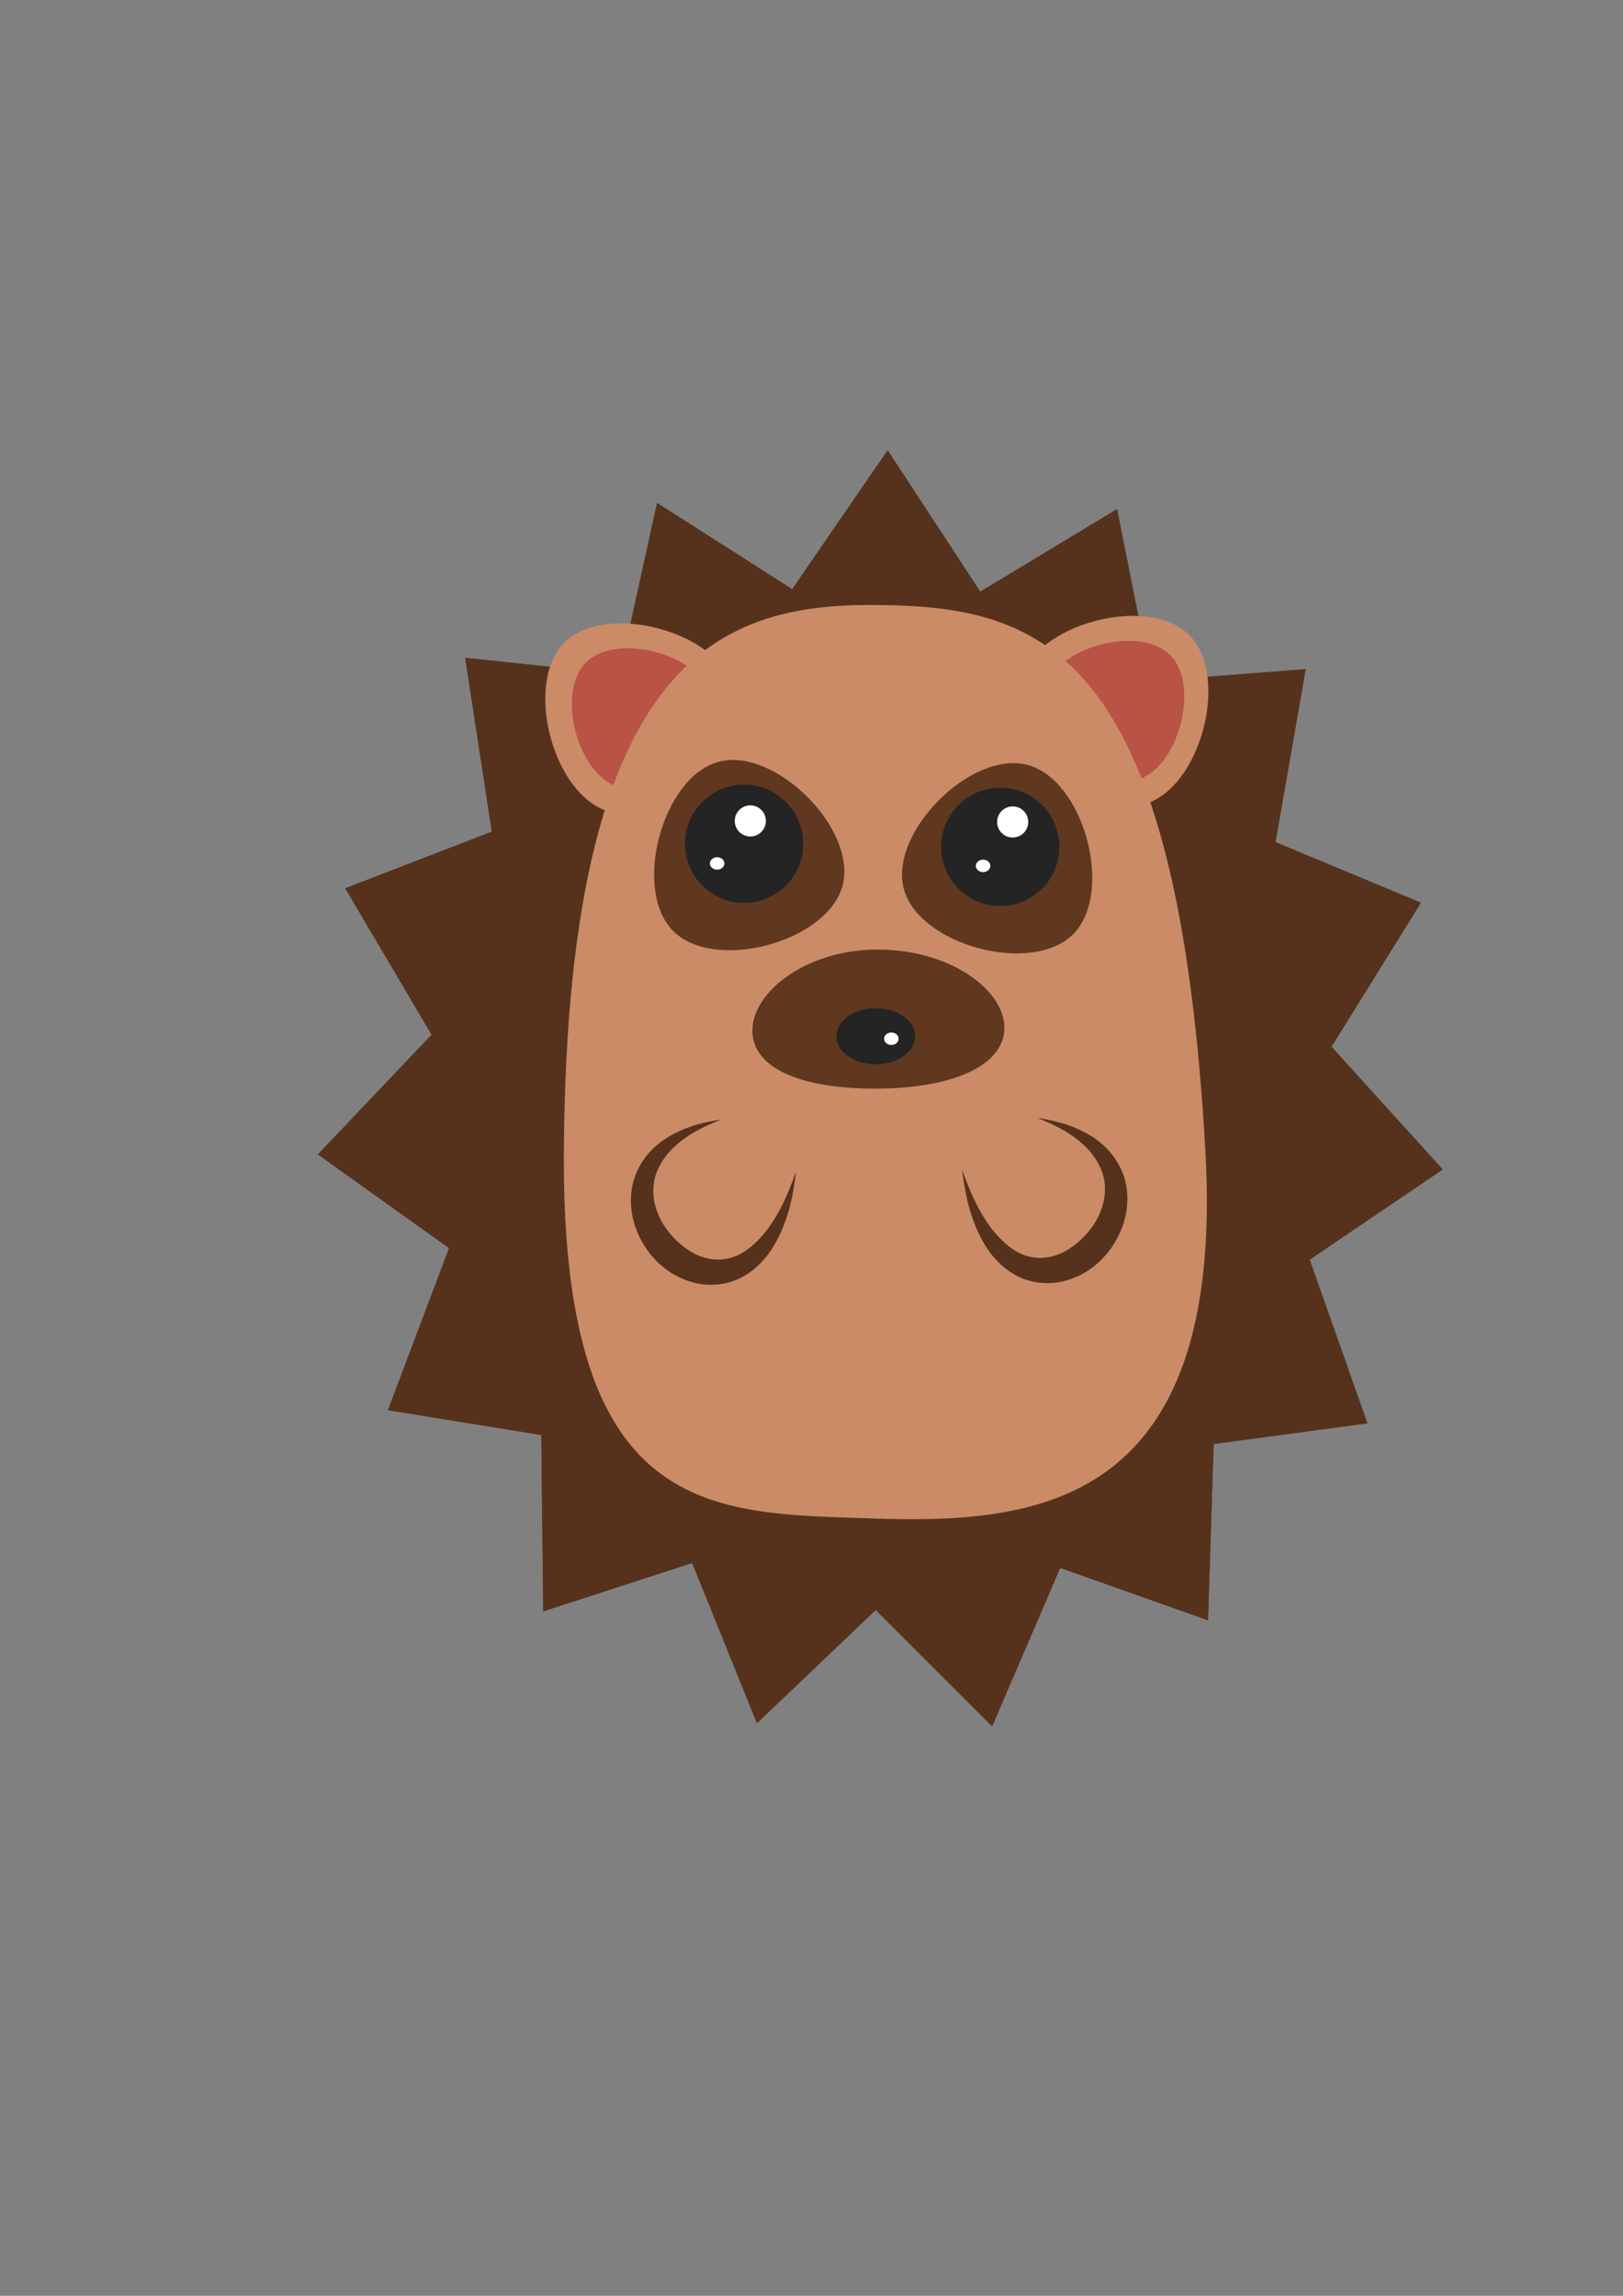 <?xml version="1.0" encoding="UTF-8" standalone="no"?>
<!-- Created with Inkscape (http://www.inkscape.org/) -->

<svg
   xmlns:dc="http://purl.org/dc/elements/1.1/"
   xmlns:cc="http://creativecommons.org/ns#"
   xmlns:rdf="http://www.w3.org/1999/02/22-rdf-syntax-ns#"
   xmlns:svg="http://www.w3.org/2000/svg"
   xmlns="http://www.w3.org/2000/svg"
   xmlns:sodipodi="http://sodipodi.sourceforge.net/DTD/sodipodi-0.dtd"
   xmlns:inkscape="http://www.inkscape.org/namespaces/inkscape"
   width="210mm"
   height="297mm"
   viewBox="0 0 210 297"
   version="1.1"
   id="svg46"
   inkscape:version="0.92.1 r15371"
   sodipodi:docname="hedgehog.svg">
  <rect x="0" y="0" width="210" height="297" fill="#808080" stroke="none"/>
  <defs
     id="defs40">
    <inkscape:path-effect
       effect="skeletal"
       id="path-effect6305"
       is_visible="true"
       pattern="m -406.174,-211.756 c 0,0 212.251,-39.914 319.618,-39.914 107.367,0 319.618,39.914 319.618,39.914 0,0 -212.251,39.914 -319.618,39.914 -107.367,0 -319.618,-39.914 -319.618,-39.914 z"
       copytype="single_stretched"
       prop_scale="0.131"
       scale_y_rel="false"
       spacing="0"
       normal_offset="0"
       tang_offset="0"
       prop_units="false"
       vertical_pattern="false"
       fuse_tolerance="0" />
    <inkscape:path-effect
       effect="skeletal"
       id="path-effect368"
       is_visible="true"
       pattern="m -688.846,85.04 v -3.125 q 0.732,0.211 1.29,0.211 1.029,0 1.476,-0.571 0.446,-0.571 0.446,-2.009 V 65.705 h -2.567 v -2.915 h 9.401 v 2.915 h -2.344 v 14.002 q 0,2.877 -1.401,4.254 -1.389,1.389 -3.708,1.389 -1.166,0 -2.592,-0.31 z"
       copytype="single_stretched"
       prop_scale="0.265"
       scale_y_rel="false"
       spacing="0"
       normal_offset="0"
       tang_offset="0"
       prop_units="false"
       vertical_pattern="false"
       fuse_tolerance="0" />
    <inkscape:path-effect
       effect="skeletal"
       id="path-effect322"
       is_visible="true"
       pattern="m -688.846,85.04 v -3.125 q 0.732,0.211 1.29,0.211 1.029,0 1.476,-0.571 0.446,-0.571 0.446,-2.009 V 65.705 h -2.567 v -2.915 h 9.401 v 2.915 h -2.344 v 14.002 q 0,2.877 -1.401,4.254 -1.389,1.389 -3.708,1.389 -1.166,0 -2.592,-0.31 z"
       copytype="single_stretched"
       prop_scale="0.265"
       scale_y_rel="false"
       spacing="0"
       normal_offset="0"
       tang_offset="0"
       prop_units="false"
       vertical_pattern="false"
       fuse_tolerance="0" />
    <inkscape:path-effect
       effect="skeletal"
       id="path-effect294"
       is_visible="true"
       pattern="m -688.846,85.04 v -3.125 q 0.732,0.211 1.29,0.211 1.029,0 1.476,-0.571 0.446,-0.571 0.446,-2.009 V 65.705 h -2.567 v -2.915 h 9.401 v 2.915 h -2.344 v 14.002 q 0,2.877 -1.401,4.254 -1.389,1.389 -3.708,1.389 -1.166,0 -2.592,-0.31 z"
       copytype="single_stretched"
       prop_scale="0.265"
       scale_y_rel="false"
       spacing="0"
       normal_offset="0"
       tang_offset="0"
       prop_units="false"
       vertical_pattern="false"
       fuse_tolerance="0" />
    <inkscape:path-effect
       effect="skeletal"
       id="path-effect248"
       is_visible="true"
       pattern="m -688.846,85.04 v -3.125 q 0.732,0.211 1.29,0.211 1.029,0 1.476,-0.571 0.446,-0.571 0.446,-2.009 V 65.705 h -2.567 v -2.915 h 9.401 v 2.915 h -2.344 v 14.002 q 0,2.877 -1.401,4.254 -1.389,1.389 -3.708,1.389 -1.166,0 -2.592,-0.31 z"
       copytype="single_stretched"
       prop_scale="0.265"
       scale_y_rel="false"
       spacing="0"
       normal_offset="0"
       tang_offset="0"
       prop_units="false"
       vertical_pattern="false"
       fuse_tolerance="0" />
    <inkscape:path-effect
       effect="skeletal"
       id="path-effect220"
       is_visible="true"
       pattern="m -688.846,85.04 v -3.125 q 0.732,0.211 1.29,0.211 1.029,0 1.476,-0.571 0.446,-0.571 0.446,-2.009 V 65.705 h -2.567 v -2.915 h 9.401 v 2.915 h -2.344 v 14.002 q 0,2.877 -1.401,4.254 -1.389,1.389 -3.708,1.389 -1.166,0 -2.592,-0.31 z"
       copytype="single_stretched"
       prop_scale="0.265"
       scale_y_rel="false"
       spacing="0"
       normal_offset="0"
       tang_offset="0"
       prop_units="false"
       vertical_pattern="false"
       fuse_tolerance="0" />
    <inkscape:path-effect
       effect="skeletal"
       id="path-effect136"
       is_visible="true"
       pattern="m -688.846,85.04 v -3.125 q 0.732,0.211 1.29,0.211 1.029,0 1.476,-0.571 0.446,-0.571 0.446,-2.009 V 65.705 h -2.567 v -2.915 h 9.401 v 2.915 h -2.344 v 14.002 q 0,2.877 -1.401,4.254 -1.389,1.389 -3.708,1.389 -1.166,0 -2.592,-0.31 z"
       copytype="single_stretched"
       prop_scale="0.265"
       scale_y_rel="false"
       spacing="0"
       normal_offset="0"
       tang_offset="0"
       prop_units="false"
       vertical_pattern="false"
       fuse_tolerance="0" />
    <inkscape:path-effect
       effect="skeletal"
       id="path-effect108"
       is_visible="true"
       pattern="m -688.846,85.04 v -3.125 q 0.732,0.211 1.29,0.211 1.029,0 1.476,-0.571 0.446,-0.571 0.446,-2.009 V 65.705 h -2.567 v -2.915 h 9.401 v 2.915 h -2.344 v 14.002 q 0,2.877 -1.401,4.254 -1.389,1.389 -3.708,1.389 -1.166,0 -2.592,-0.31 z"
       copytype="single_stretched"
       prop_scale="0.265"
       scale_y_rel="false"
       spacing="0"
       normal_offset="0"
       tang_offset="0"
       prop_units="false"
       vertical_pattern="false"
       fuse_tolerance="0" />
    <inkscape:path-effect
       effect="skeletal"
       id="path-effect6305-6"
       is_visible="true"
       pattern="m -915.527,-253.275 c 0,0 212.251,-39.914 319.618,-39.914 107.367,0 319.618,39.914 319.618,39.914 0,0 -212.251,39.914 -319.618,39.914 -107.367,0 -319.618,-39.914 -319.618,-39.914 z"
       copytype="single_stretched"
       prop_scale="0.131"
       scale_y_rel="false"
       spacing="0"
       normal_offset="0"
       tang_offset="0"
       prop_units="false"
       vertical_pattern="false"
       fuse_tolerance="0" />
    <inkscape:path-effect
       effect="skeletal"
       id="path-effect6305-6-0"
       is_visible="true"
       pattern="m -1457.305,-252.008 c 0,0 212.251,-39.914 319.618,-39.914 107.367,0 319.618,39.914 319.618,39.914 0,0 -212.251,39.914 -319.618,39.914 -107.367,0 -319.618,-39.914 -319.618,-39.914 z"
       copytype="single_stretched"
       prop_scale="0.131"
       scale_y_rel="false"
       spacing="0"
       normal_offset="0"
       tang_offset="0"
       prop_units="false"
       vertical_pattern="false"
       fuse_tolerance="0" />
    <inkscape:path-effect
       effect="skeletal"
       id="path-effect6305-5"
       is_visible="true"
       pattern="m -947.953,-210.489 c 0,0 212.251,-39.914 319.618,-39.914 107.367,0 319.618,39.914 319.618,39.914 0,0 -212.251,39.914 -319.618,39.914 -107.367,0 -319.618,-39.914 -319.618,-39.914 z"
       copytype="single_stretched"
       prop_scale="0.131"
       scale_y_rel="false"
       spacing="0"
       normal_offset="0"
       tang_offset="0"
       prop_units="false"
       vertical_pattern="false"
       fuse_tolerance="0" />
  </defs>
  <sodipodi:namedview
     id="base"
     pagecolor="#ffffff"
     bordercolor="#666666"
     borderopacity="1.0"
     inkscape:pageopacity="0.0"
     inkscape:pageshadow="2"
     inkscape:zoom="1.4"
     inkscape:cx="409.13301"
     inkscape:cy="500.85499"
     inkscape:document-units="mm"
     inkscape:current-layer="layer1"
     showgrid="false"
     inkscape:window-width="1920"
     inkscape:window-height="986"
     inkscape:window-x="-11"
     inkscape:window-y="-11"
     inkscape:window-maximized="1">
    <inkscape:grid
       type="xygrid"
       id="grid1084" />
  </sodipodi:namedview>
  <g
     inkscape:label="Layer 1"
     inkscape:groupmode="layer"
     id="layer1">
    <g
       id="g6393"
       transform="matrix(0.355,0,0,0.355,120.431,144.072)">
      <path
         transform="matrix(8.64,0,0,9.841,-614.125,-781.634)"
         inkscape:transform-center-y="-2.278402"
         inkscape:transform-center-x="0.253247"
         d="m 82.777,98.185 -6.238,-1.939 -2.872,5.867 -4.91,-4.308 -5.01,4.192 -2.733,-5.933 -6.282,1.792 -0.084,-6.532 -6.468,-0.918 2.58,-6.001 -5.535,-3.47 4.798,-4.433 -3.645,-5.421 6.186,-2.098 -1.125,-6.435 6.505,0.599 1.589,-6.336 5.699,3.193 4.029,-5.142 3.907,5.235 5.772,-3.059 1.44,6.372 6.517,-0.446 -1.276,6.407 6.135,2.243 -3.772,5.334 4.693,4.545 -5.615,3.339 2.438,6.06 -6.487,0.766 z"
         inkscape:randomized="0"
         inkscape:rounded="0"
         inkscape:flatsided="false"
         sodipodi:arg2="1.1636696"
         sodipodi:arg1="0.95423007"
         sodipodi:r2="19.08716"
         sodipodi:r1="23.858952"
         sodipodi:cy="78.718758"
         sodipodi:cx="68.980644"
         sodipodi:sides="15"
         id="path858"
         style="fill:#60371f;fill-opacity:1;stroke-width:0.265"
         sodipodi:type="star" />
      <path
         transform="matrix(8.64,0,0,9.841,-614.125,-781.634)"
         inkscape:transform-center-y="-2.278402"
         inkscape:transform-center-x="0.253247"
         d="m 82.777,98.185 -6.238,-1.939 -2.872,5.867 -4.91,-4.308 -5.01,4.192 -2.733,-5.933 -6.282,1.792 -0.084,-6.532 -6.468,-0.918 2.58,-6.001 -5.535,-3.47 4.798,-4.433 -3.645,-5.421 6.186,-2.098 -1.125,-6.435 6.505,0.599 1.589,-6.336 5.699,3.193 4.029,-5.142 3.907,5.235 5.772,-3.059 1.44,6.372 6.517,-0.446 -1.276,6.407 6.135,2.243 -3.772,5.334 4.693,4.545 -5.615,3.339 2.438,6.06 -6.487,0.766 z"
         inkscape:randomized="0"
         inkscape:rounded="0"
         inkscape:flatsided="false"
         sodipodi:arg2="1.1636696"
         sodipodi:arg1="0.95423007"
         sodipodi:r2="19.08716"
         sodipodi:r1="23.858952"
         sodipodi:cy="78.718758"
         sodipodi:cx="68.980644"
         sodipodi:sides="15"
         id="path858-7"
         style="fill:#56321c;fill-opacity:1;stroke-width:0.373;stroke-miterlimit:4;stroke-dasharray:none"
         sodipodi:type="star" />
      <path
         sodipodi:nodetypes="szss"
         inkscape:connector-curvature="0"
         id="path884-2"
         d="m -133.517,-171.688 c -15.053,15.053 -4.033,56.178 16.529,61.688 20.563,5.51 50.668,-24.596 45.159,-45.159 -5.51,-20.563 -46.635,-31.582 -61.688,-16.529 z"
         inkscape:transform-center-y="4.7715646"
         inkscape:transform-center-x="-4.7715652"
         style="fill:#cb8b67;fill-opacity:1;stroke-width:3.175;stroke-miterlimit:4;stroke-dasharray:none" />
      <path
         sodipodi:nodetypes="szss"
         inkscape:connector-curvature="0"
         id="path884-2-5"
         d="m -125.657,-164.45 c -11.114,11.114 -2.978,41.477 12.204,45.545 15.182,4.068 37.41,-18.16 33.342,-33.342 -4.068,-15.182 -34.432,-23.318 -45.545,-12.204 z"
         inkscape:transform-center-y="3.5229502"
         inkscape:transform-center-x="-3.5229499"
         style="fill:#b85346;fill-opacity:1;stroke-width:2.344;stroke-miterlimit:4;stroke-dasharray:none" />
      <path
         sodipodi:nodetypes="szss"
         inkscape:connector-curvature="0"
         id="path884-2-1"
         d="m 94.207,-174.427 c 15.053,15.053 4.033,56.178 -16.529,61.688 -20.563,5.51 -50.668,-24.596 -45.159,-45.159 5.51,-20.563 46.635,-31.582 61.688,-16.529 z"
         inkscape:transform-center-y="4.7715646"
         inkscape:transform-center-x="4.7715659"
         style="fill:#cb8b67;fill-opacity:1;stroke-width:3.175;stroke-miterlimit:4;stroke-dasharray:none" />
      <path
         sodipodi:nodetypes="szss"
         inkscape:connector-curvature="0"
         id="path884-2-5-6"
         d="m 87.249,-167.147 c 11.114,11.114 2.978,41.477 -12.204,45.545 -15.182,4.068 -37.41,-18.16 -33.342,-33.342 4.068,-15.182 34.432,-23.318 45.545,-12.204 z"
         inkscape:transform-center-y="-83.411574"
         inkscape:transform-center-x="-301.88181"
         style="fill:#b85346;fill-opacity:1;stroke-width:2.344;stroke-miterlimit:4;stroke-dasharray:none" />
      <path
         sodipodi:nodetypes="sssss"
         inkscape:connector-curvature="0"
         id="path877"
         d="m 100.116,14.013 c 7.298,130.754 -63.499,135.443 -121.811,133.479 -58.312,-1.965 -112.744,0.045 -112.035,-133.034 1.019,-191.091 63.687,-201.62 121.999,-199.655 58.312,1.965 102.174,25.917 111.847,199.21 z"
         style="fill:#cb8b67;fill-opacity:1;stroke-width:3.859;stroke-miterlimit:4;stroke-dasharray:none" />
      <path
         sodipodi:nodetypes="szss"
         inkscape:connector-curvature="0"
         id="path884"
         d="m -93.849,-66.542 c 15.053,15.053 56.178,4.033 61.688,-16.529 5.51,-20.563 -24.596,-50.668 -45.159,-45.159 -20.563,5.51 -31.582,46.635 -16.529,61.688 z"
         inkscape:transform-center-y="-4.7715655"
         inkscape:transform-center-x="-4.7715636"
         style="fill:#60371f;fill-opacity:1;stroke-width:1.308;stroke-miterlimit:4;stroke-dasharray:none" />
      <path
         sodipodi:nodetypes="szss"
         inkscape:connector-curvature="0"
         id="path884-8"
         d="m 51.874,-65.388 c -15.053,15.053 -56.178,4.033 -61.688,-16.529 -5.51,-20.563 24.596,-50.668 45.159,-45.159 20.563,5.51 31.582,46.635 16.529,61.688 z"
         inkscape:transform-center-y="-4.7715637"
         inkscape:transform-center-x="4.7715634"
         style="fill:#60371f;fill-opacity:1;stroke-width:1.308;stroke-miterlimit:4;stroke-dasharray:none" />
      <circle
         r="21.545"
         cy="-97.229"
         cx="25.324"
         id="path902"
         style="fill:#242424;fill-opacity:1;stroke-width:3.44;stroke-miterlimit:4;stroke-dasharray:none" />
      <circle
         r="21.545"
         cy="-98.363"
         cx="-68.036"
         id="path902-3"
         style="fill:#242424;fill-opacity:1;stroke-width:3.44;stroke-miterlimit:4;stroke-dasharray:none" />
      <circle
         r="5.67"
         cy="-106.301"
         cx="29.86"
         id="path919"
         style="fill:#ffffff;fill-opacity:1;stroke-width:3.44;stroke-miterlimit:4;stroke-dasharray:none" />
      <circle
         r="5.67"
         cy="-106.679"
         cx="-65.768"
         id="path919-7"
         style="fill:#ffffff;fill-opacity:1;stroke-width:3.44;stroke-miterlimit:4;stroke-dasharray:none" />
      <ellipse
         ry="2.268"
         rx="2.646"
         cy="-91.182"
         cx="-77.863"
         id="path919-8"
         style="fill:#ffffff;fill-opacity:1;stroke-width:1.486;stroke-miterlimit:4;stroke-dasharray:none" />
      <ellipse
         ry="2.268"
         rx="2.646"
         cy="-90.291"
         cx="19.077"
         id="path919-8-0"
         style="fill:#ffffff;fill-opacity:1;stroke-width:1.486;stroke-miterlimit:4;stroke-dasharray:none" />
      <path
         sodipodi:nodetypes="zzssz"
         inkscape:connector-curvature="0"
         id="path968"
         d="m 26.836,-31.083 c -0.221,13.997 -19.844,21.959 -47.012,21.959 -27.168,0 -45.05,-7.407 -44.828,-21.404 0.221,-13.997 19.747,-29.283 45.63,-29.283 26.366,0 46.431,14.732 46.21,28.728 z"
         style="fill:#60371f;fill-opacity:1;stroke-width:1.761;stroke-miterlimit:4;stroke-dasharray:none" />
      <ellipse
         ry="10.205"
         rx="14.363"
         cy="-28.211"
         cx="-20.033"
         id="path902-3-3"
         style="fill:#242424;fill-opacity:1;stroke-width:1.933;stroke-miterlimit:4;stroke-dasharray:none" />
      <ellipse
         ry="2.268"
         rx="2.646"
         cy="-27.304"
         cx="-14.363"
         id="path919-8-5"
         style="fill:#ffffff;fill-opacity:1;stroke-width:1.486;stroke-miterlimit:4;stroke-dasharray:none" />
      <path
         inkscape:original-d="M -76.40243,2.1785717 C -146.8529,20.063785 -68.03322,105.4949 -49.13689,21.145928"
         inkscape:path-effect="#path-effect6305"
         inkscape:connector-curvature="0"
         id="path6297"
         d="m -76.402,2.179 c 0,0 -2.292,0.781 -5.873,2.499 -3.478,1.669 -8.471,4.439 -12.461,8.664 -3.126,3.307 -5.625,7.585 -6.205,12.072 0,10e-7 0,2e-6 10e-6,4e-6 -0.579,3.881 0.178,7.872 1.632,11.352 1.649,3.917 4.17,7.105 6.694,9.516 0.486,0.456 0.971,0.884 1.449,1.286 2.114,1.776 4.769,3.586 7.848,4.615 3.153,1.088 6.962,1.383 10.526,0.301 4.525,-1.244 8.642,-4.749 11.95,-8.692 4.329,-5.222 7.193,-11.223 8.987,-15.492 1.83,-4.355 2.72,-7.155 2.72,-7.155 0,0 -0.22,2.92 -1.107,7.637 -0.869,4.628 -2.513,11.326 -6.16,17.989 -2.792,5.147 -7.08,10.237 -13.356,13.308 -5.199,2.42 -10.971,2.846 -16.209,1.593 -4.879,-1.192 -8.92,-3.524 -11.955,-6.088 -0.68,-0.575 -1.353,-1.196 -2.011,-1.866 -3.48,-3.497 -6.538,-8.222 -8.192,-13.924 -1.51,-5.148 -1.614,-10.809 0.025,-16.11 0,0 0,-5e-6 0,-5e-6 1.984,-6.131 6.016,-10.773 10.371,-13.85 5.445,-3.828 11.156,-5.581 14.984,-6.49 3.942,-0.937 6.343,-1.166 6.343,-1.166 z"
         style="fill:#56321c;fill-opacity:1;stroke:none;stroke-width:0.131px;stroke-linecap:butt;stroke-linejoin:miter;stroke-opacity:1" />
      <path
         inkscape:original-d="M 38.7644,1.5706907 C 109.21487,19.455904 30.39519,104.88702 11.49886,20.538047"
         inkscape:path-effect="#path-effect6305-6"
         inkscape:connector-curvature="0"
         id="path6297-8"
         d="m 38.764,1.571 c 0,0 2.402,0.229 6.343,1.166 3.828,0.91 9.539,2.663 14.984,6.49 4.356,3.077 8.387,7.719 10.371,13.85 0,2e-6 0,4e-6 0,5e-6 1.639,5.301 1.535,10.962 0.025,16.11 -1.654,5.701 -4.712,10.427 -8.192,13.924 -0.658,0.67 -1.33,1.292 -2.011,1.866 -3.035,2.563 -7.076,4.896 -11.955,6.088 C 43.092,62.318 37.321,61.892 32.121,59.472 25.845,56.401 21.558,51.311 18.765,46.164 15.118,39.501 13.475,32.803 12.606,28.175 c -0.886,-4.717 -1.107,-7.637 -1.107,-7.637 0,0 0.89,2.799 2.72,7.155 1.794,4.269 4.658,10.27 8.987,15.492 3.307,3.943 7.425,7.448 11.95,8.692 3.563,1.082 7.373,0.787 10.526,-0.301 3.079,-1.029 5.734,-2.839 7.848,-4.615 0.478,-0.402 0.962,-0.83 1.449,-1.286 2.523,-2.411 5.045,-5.6 6.694,-9.516 1.454,-3.48 2.211,-7.472 1.632,-11.352 -10e-7,-1e-6 -10e-7,-2e-6 -10e-7,-4e-6 C 62.724,20.319 60.224,16.041 57.099,12.734 53.109,8.509 48.115,5.738 44.637,4.07 41.057,2.352 38.764,1.571 38.764,1.571 Z"
         style="fill:#56321c;fill-opacity:1;stroke:none;stroke-width:0.131px;stroke-linecap:butt;stroke-linejoin:miter;stroke-opacity:1" />
    </g>
  </g>
</svg>
